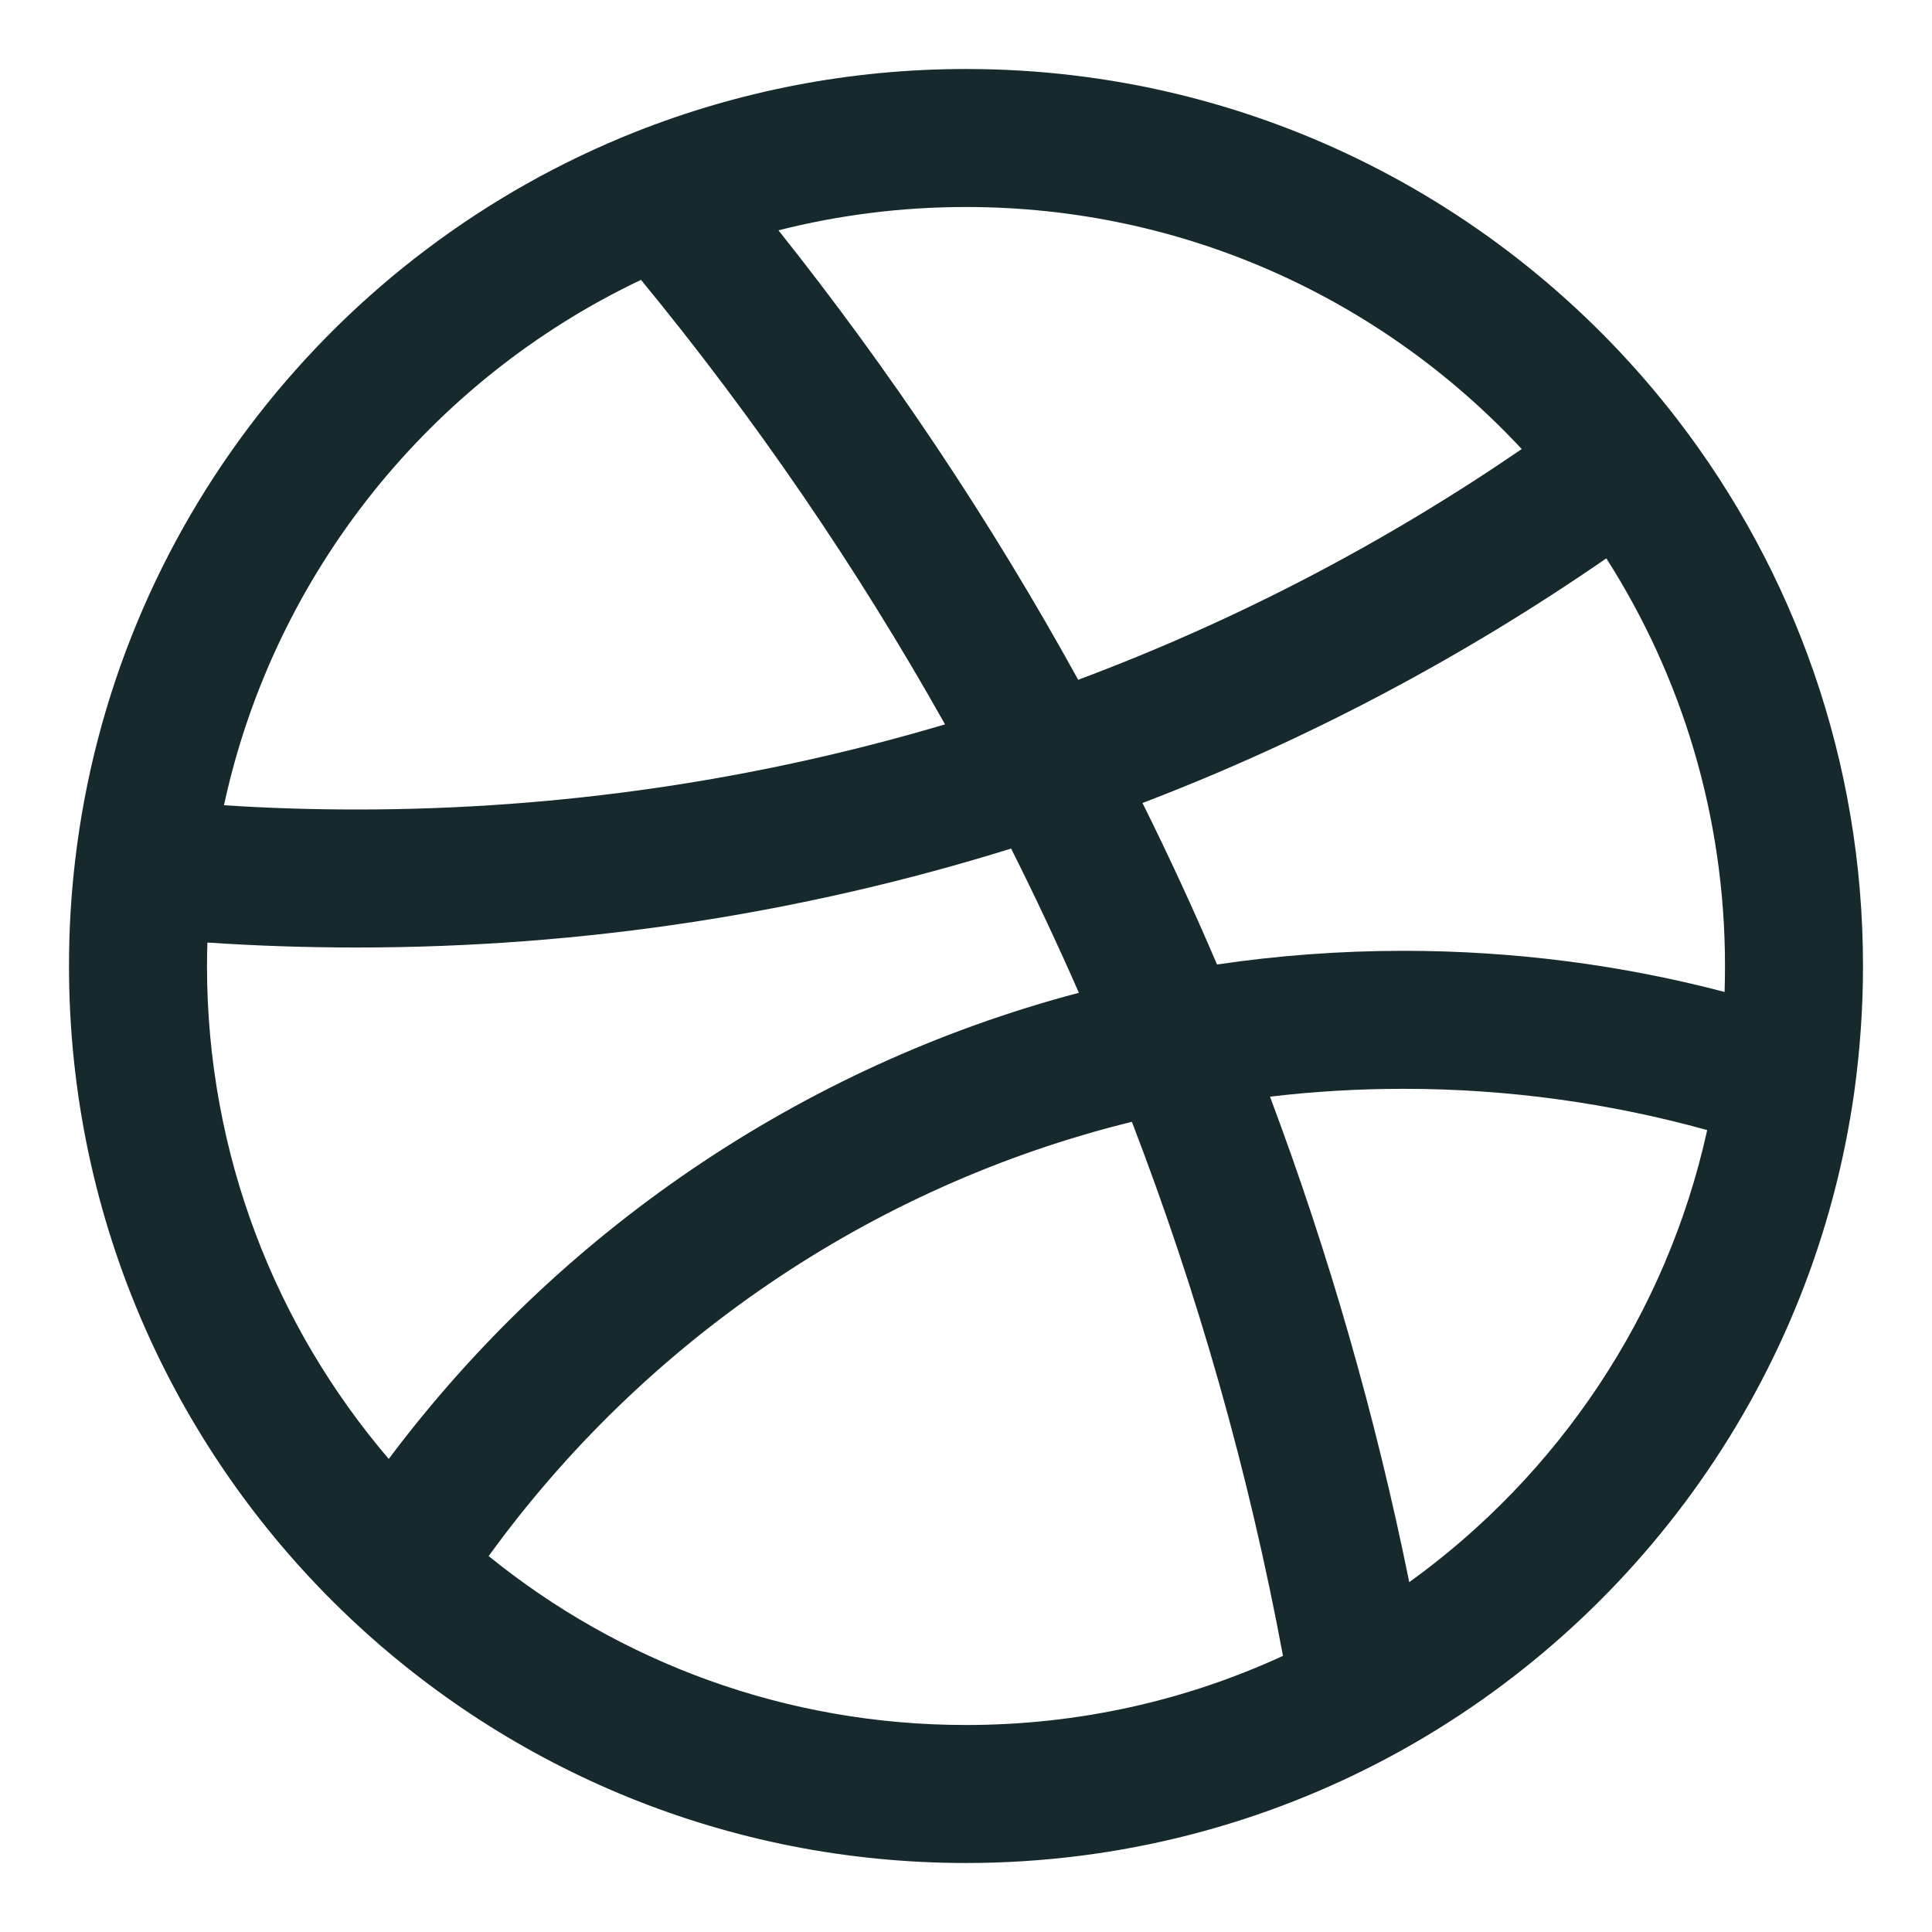<svg width="14" height="14" viewBox="0 0 14 14" fill="none" xmlns="http://www.w3.org/2000/svg">
<path fill-rule="evenodd" clip-rule="evenodd" d="M5.641 1.669C6.452 2.688 7.18 3.777 7.813 4.926C8.957 4.498 10.035 3.934 11.027 3.254C10.022 2.174 8.59 1.5 7 1.5C6.53 1.5 6.075 1.559 5.641 1.669ZM11.64 4.046C10.602 4.763 9.476 5.361 8.279 5.819C8.47 6.203 8.65 6.593 8.819 6.989C9.26 6.924 9.711 6.89 10.171 6.89C10.974 6.89 11.754 6.993 12.497 7.188C12.499 7.125 12.5 7.063 12.5 7C12.5 5.912 12.185 4.899 11.64 4.046ZM12.371 8.189C11.671 7.995 10.934 7.89 10.171 7.89C9.843 7.89 9.52 7.909 9.203 7.947C9.628 9.08 9.967 10.256 10.212 11.465C11.29 10.688 12.076 9.53 12.371 8.189ZM9.297 11.999C9.048 10.663 8.679 9.369 8.202 8.129C6.299 8.598 4.658 9.734 3.541 11.276C4.486 12.042 5.689 12.5 7 12.5C7.821 12.5 8.598 12.321 9.297 11.999ZM2.817 10.572C4.039 8.941 5.791 7.73 7.818 7.194C7.663 6.841 7.499 6.492 7.327 6.149C5.829 6.615 4.236 6.866 2.585 6.866C2.222 6.866 1.86 6.854 1.503 6.83C1.501 6.886 1.5 6.943 1.5 7C1.5 8.363 1.996 9.611 2.817 10.572ZM1.623 5.835C1.941 5.856 2.262 5.866 2.585 5.866C4.067 5.866 5.497 5.65 6.848 5.249C6.208 4.109 5.47 3.032 4.645 2.028C3.124 2.75 1.987 4.15 1.623 5.835ZM4.604 0.956C5.346 0.662 6.155 0.5 7 0.5C9.1 0.5 10.968 1.497 12.156 3.041C12.999 4.137 13.5 5.511 13.5 7C13.5 7.309 13.478 7.613 13.437 7.911C13.144 9.993 11.867 11.757 10.092 12.719C9.172 13.217 8.118 13.5 7 13.5C5.271 13.5 3.698 12.824 2.534 11.723C1.282 10.539 0.5 8.86 0.5 7C0.5 6.74 0.515 6.483 0.545 6.231C0.829 3.822 2.429 1.819 4.604 0.956Z" fill="#16292C"/>
</svg>
